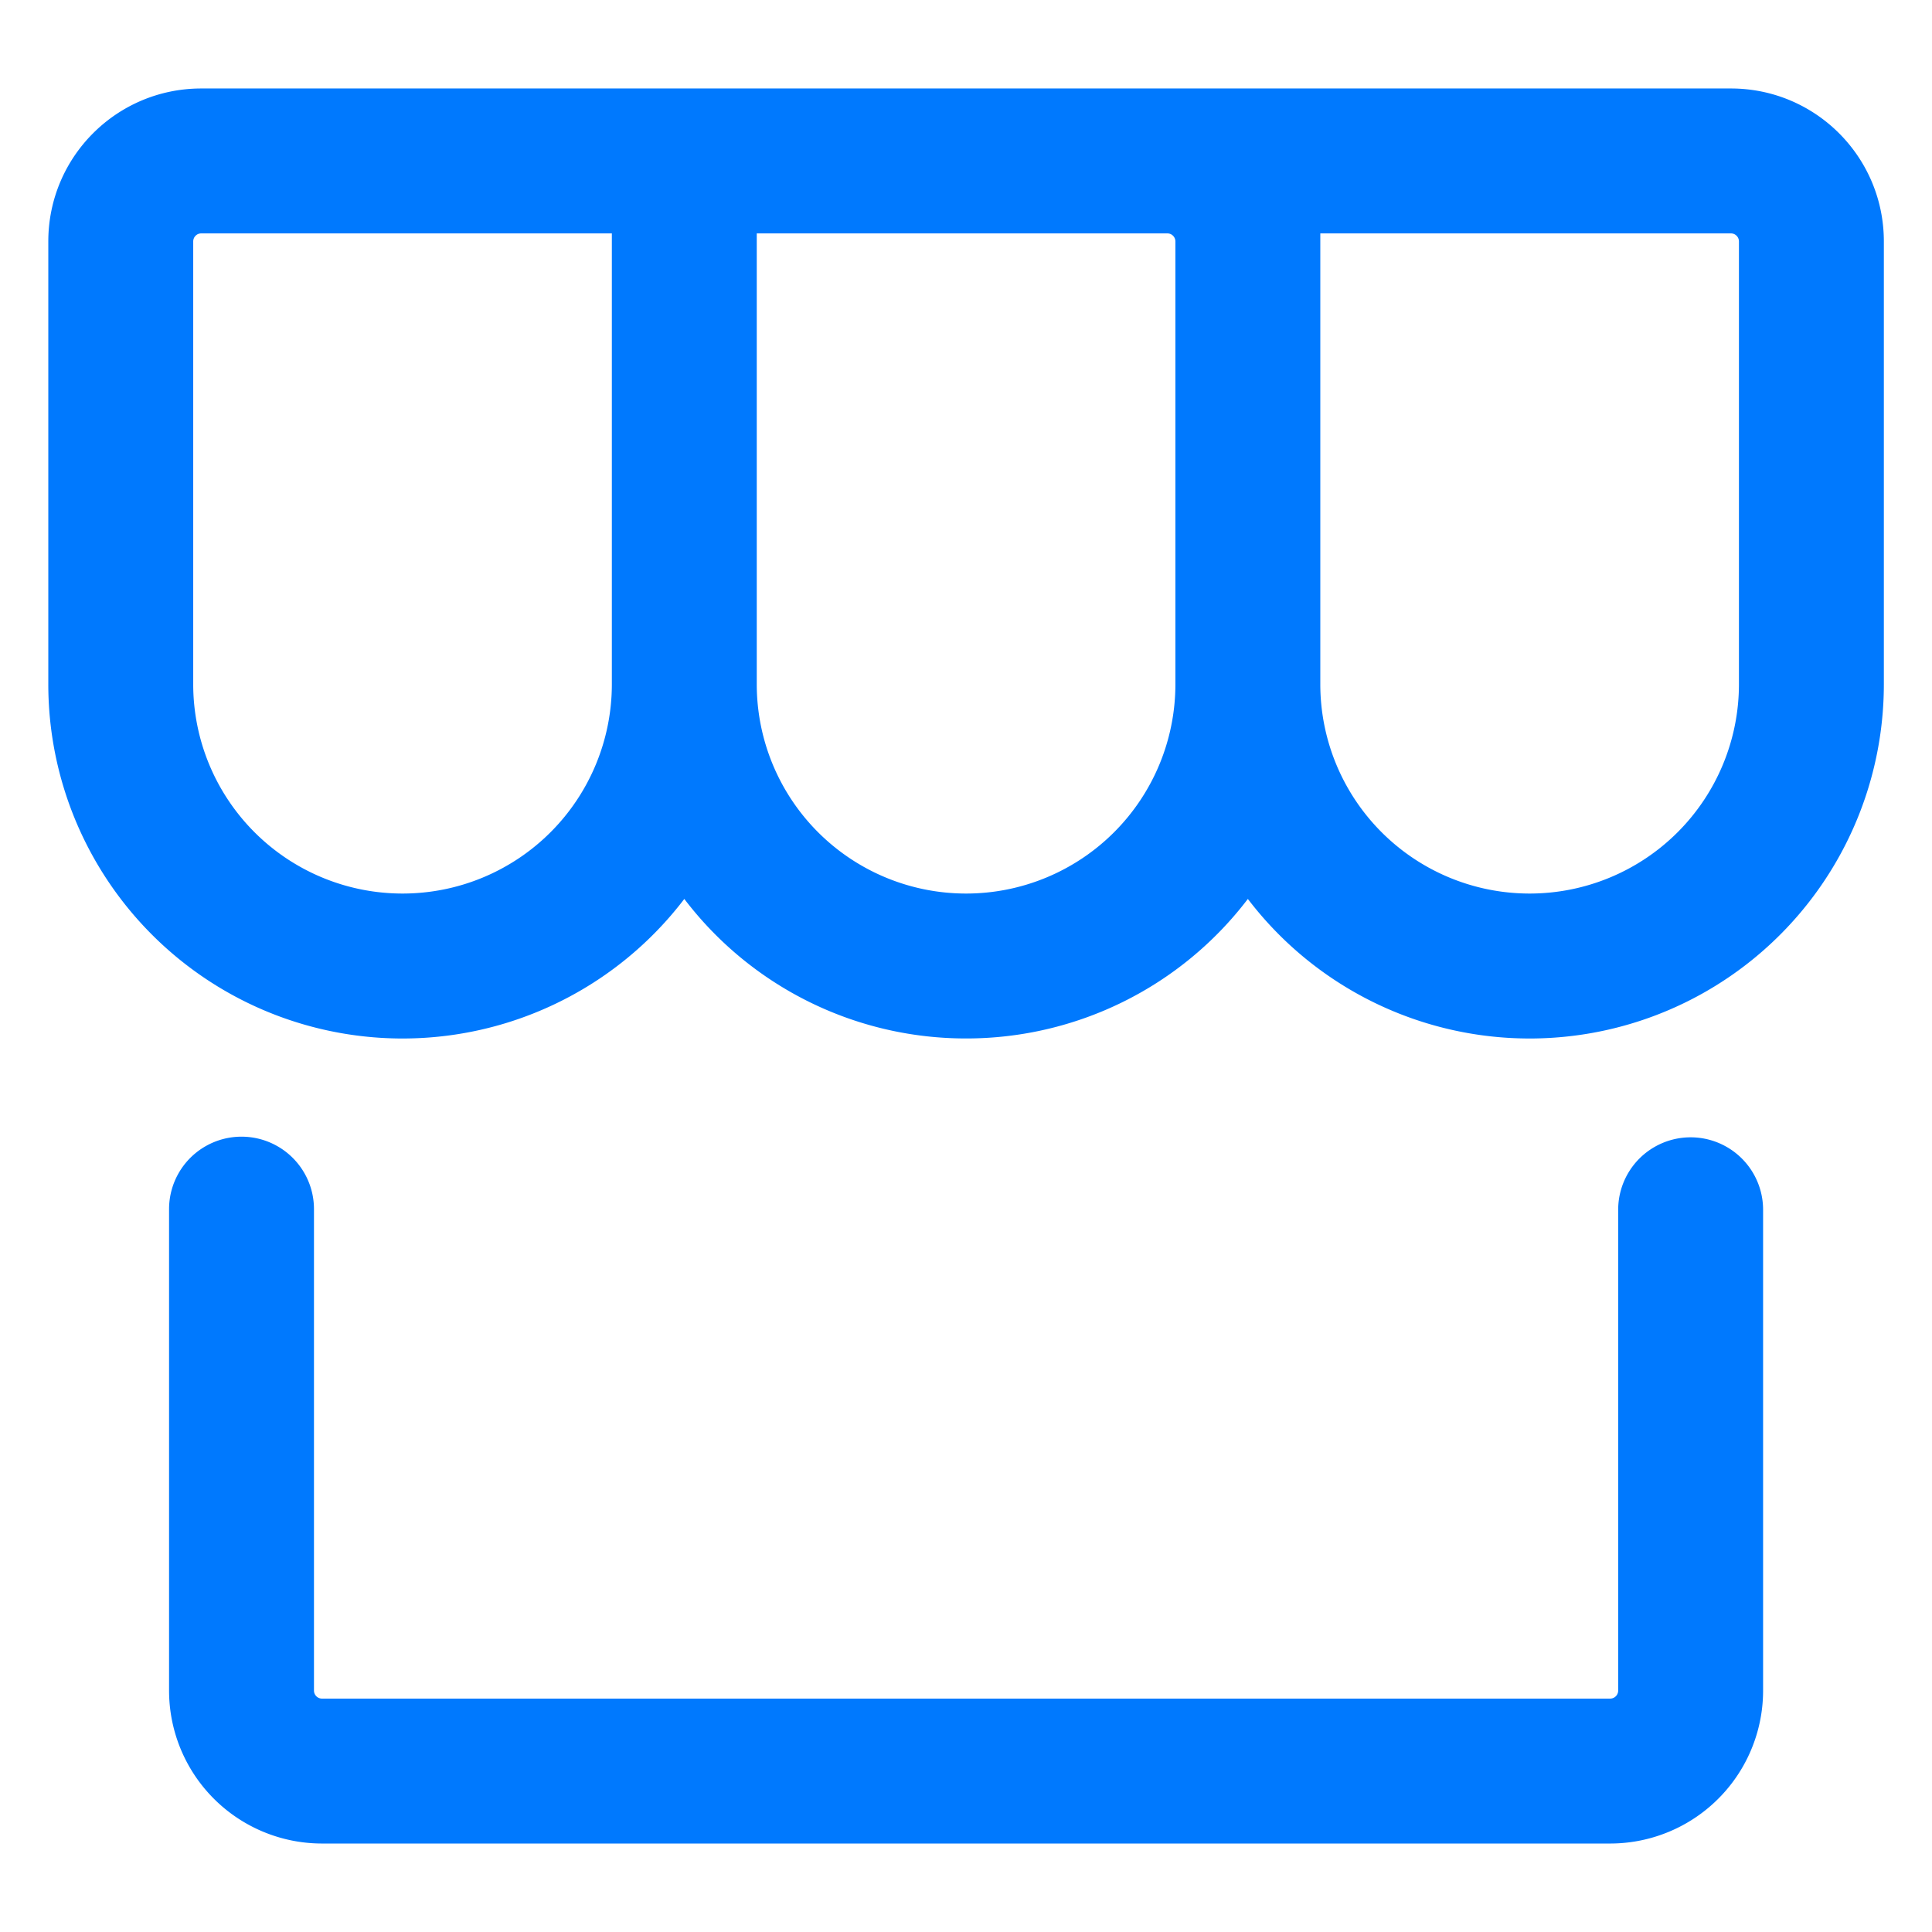 <svg t="1599209359959" class="icon" viewBox="0 0 1117 1024" version="1.1" xmlns="http://www.w3.org/2000/svg" p-id="5377" width="48" height="48"><path d="M935.564 652.94a41.891 41.891 0 1 1 83.782 0V930.909a88.436 88.436 0 0 1-88.436 88.436H186.182A88.436 88.436 0 0 1 97.745 930.909v-278.342a41.891 41.891 0 1 1 83.782 0V930.909a4.655 4.655 0 0 0 4.655 4.655h744.727a4.655 4.655 0 0 0 4.655-4.655v-277.969zM1000.727 4.655c48.873 0 88.436 39.564 88.436 88.436v256a204.8 204.8 0 0 1-367.709 124.137A204.474 204.474 0 0 1 558.545 553.891a204.474 204.474 0 0 1-162.909-80.663A204.8 204.8 0 0 1 27.927 349.091V93.091C27.927 44.218 67.491 4.655 116.364 4.655h884.364z m-237.382 83.782v260.655a121.018 121.018 0 0 0 242.036 0V93.091a4.655 4.655 0 0 0-4.655-4.655h-237.382z m-83.782 4.655a4.655 4.655 0 0 0-4.655-4.655H437.527v260.655a121.018 121.018 0 0 0 242.036 0V93.091z m-325.818-4.655H116.364a4.655 4.655 0 0 0-4.655 4.655v256a121.018 121.018 0 0 0 242.036 0V88.436z" fill="#0079FE" p-id="5378"></path></svg>